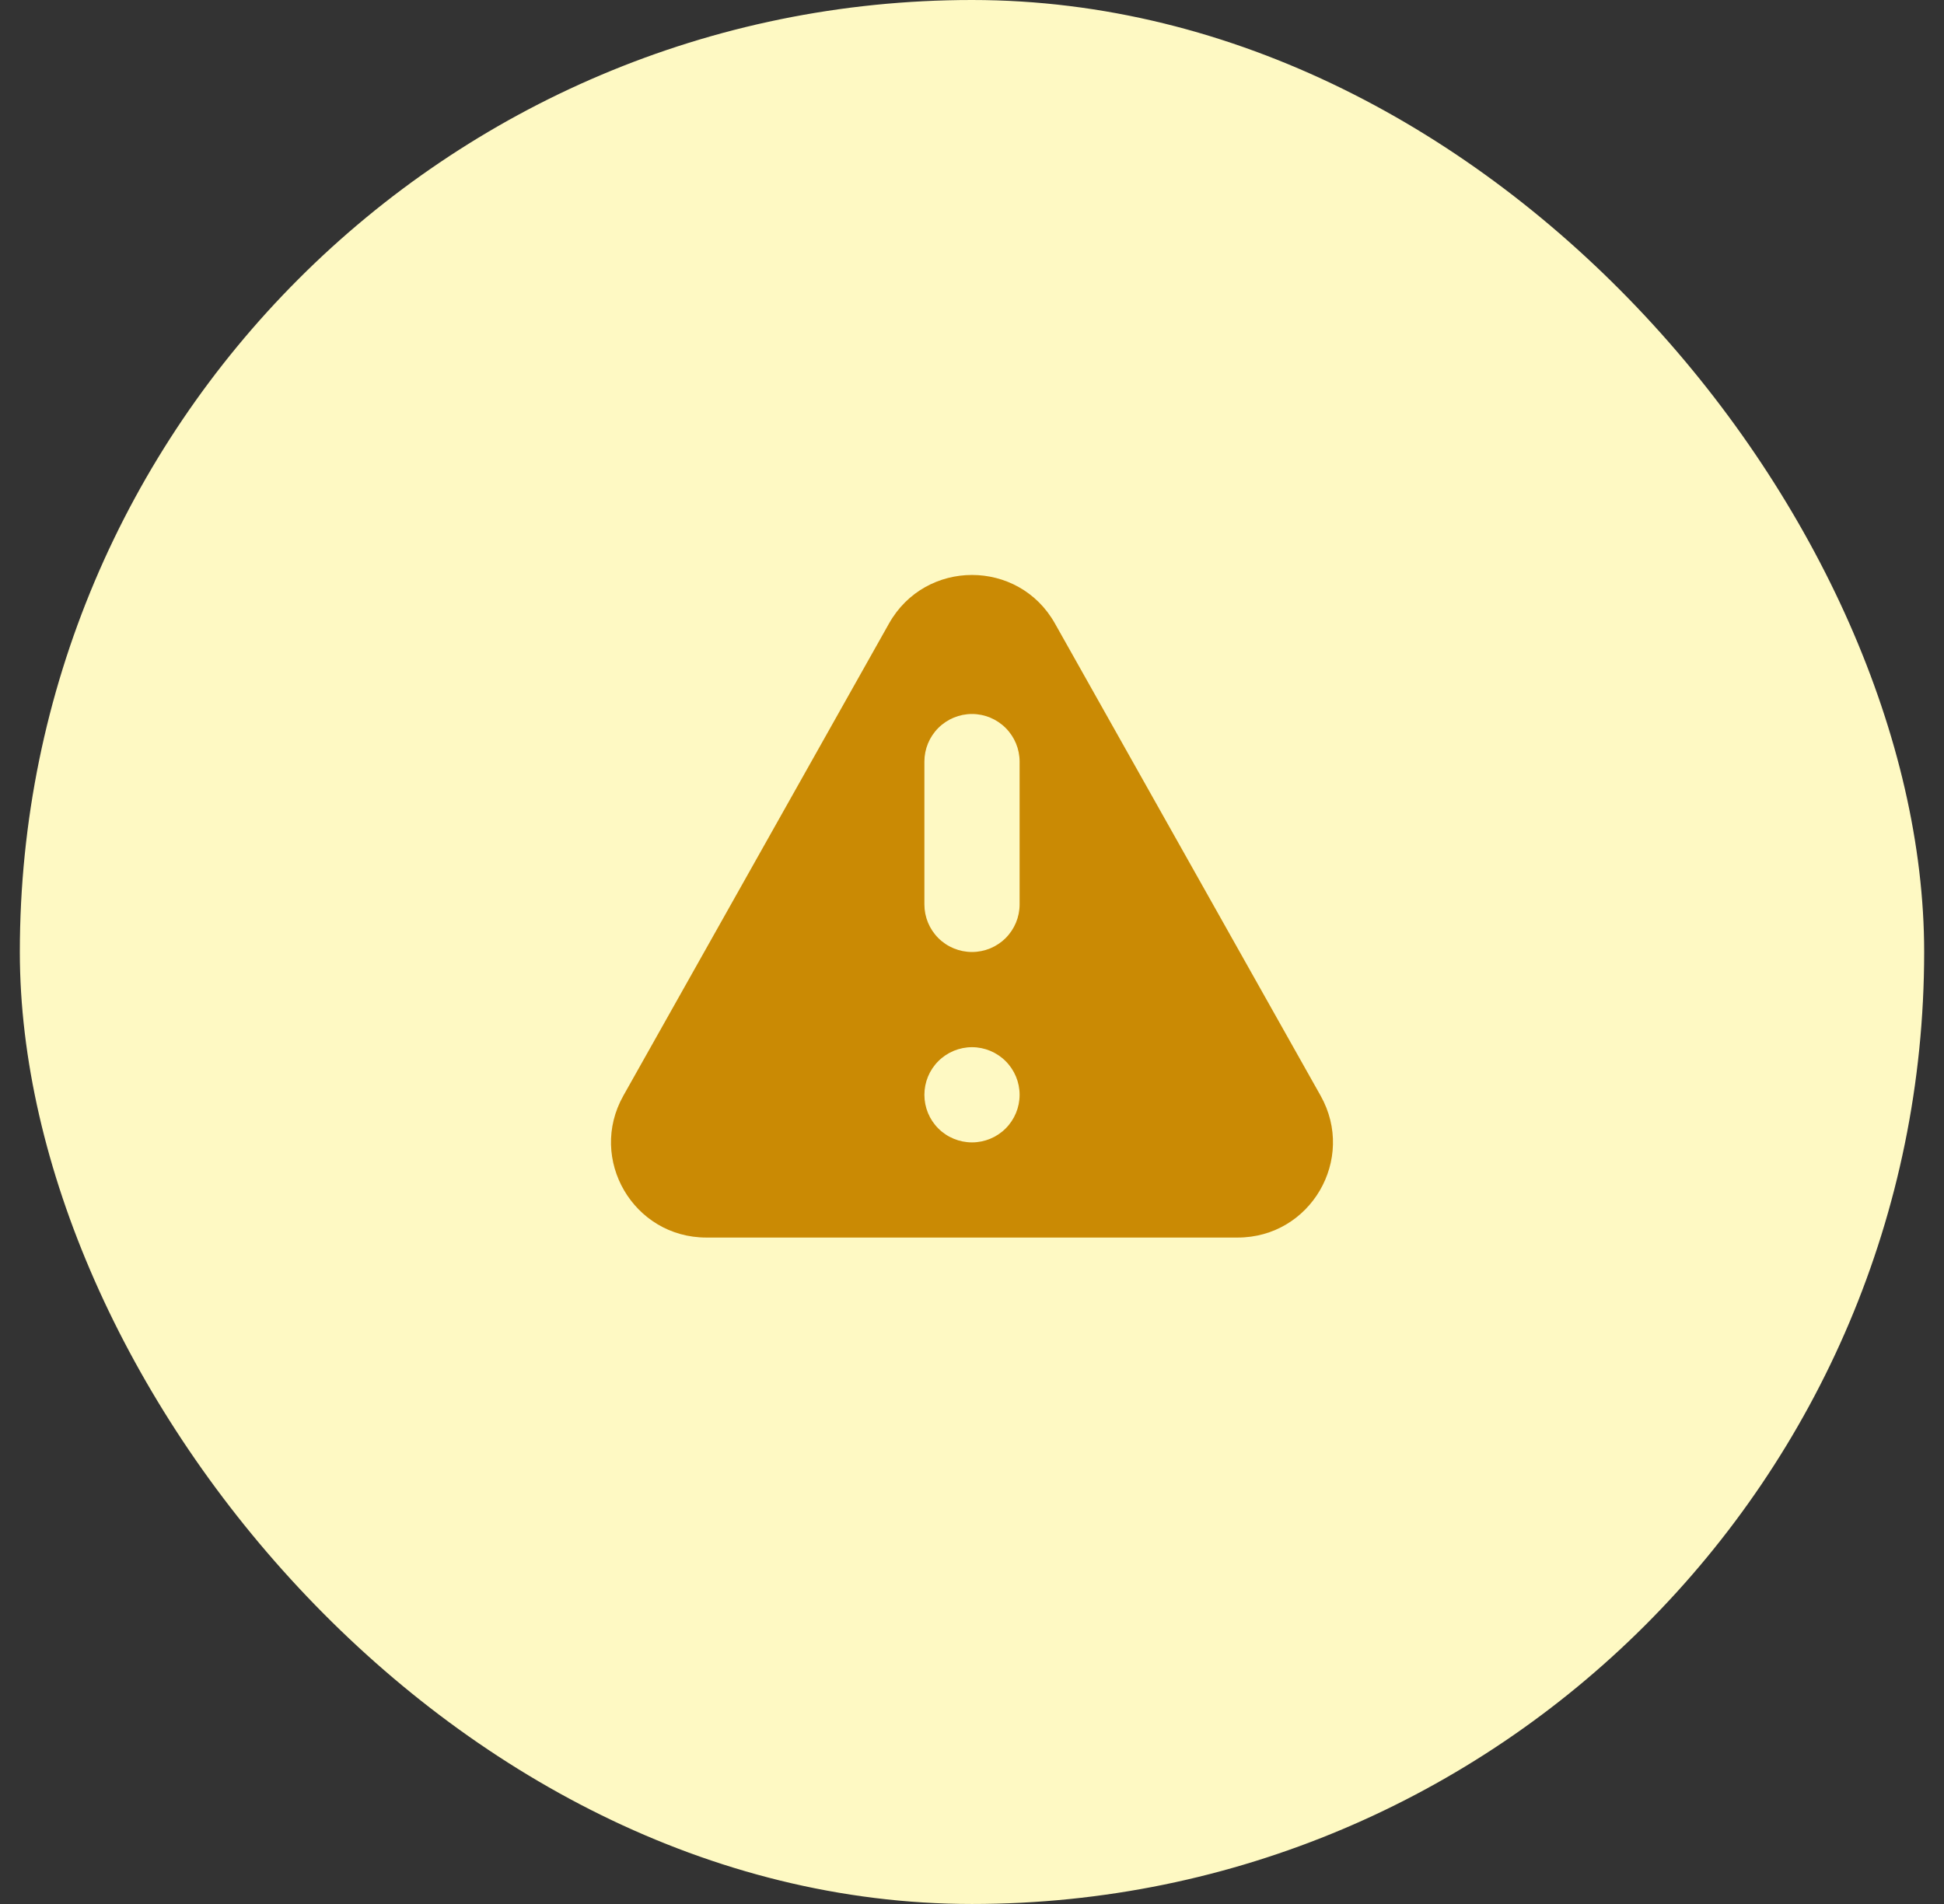 <svg width="49" height="48" viewBox="0 0 49 48" fill="none" xmlns="http://www.w3.org/2000/svg">
<rect x="0" y="0" width="49" height="48" fill="#333333" stroke="none"/>
<rect x="0.5" width="48" height="48" rx="24" fill="#FEF9C3"/>
<path fill-rule="evenodd" clip-rule="evenodd" d="M22.408 15.719C23.326 14.087 25.675 14.087 26.591 15.719L33.287 27.623C34.187 29.224 33.032 31.199 31.197 31.199H17.804C15.968 31.199 14.812 29.224 15.712 27.623L22.408 15.719ZM25.7 27.6C25.7 27.919 25.573 28.224 25.348 28.449C25.123 28.674 24.818 28.8 24.5 28.8C24.182 28.8 23.876 28.674 23.651 28.449C23.426 28.224 23.3 27.919 23.3 27.6C23.3 27.282 23.426 26.977 23.651 26.752C23.876 26.527 24.182 26.4 24.5 26.4C24.818 26.4 25.123 26.527 25.348 26.752C25.573 26.977 25.7 27.282 25.7 27.6ZM24.5 18C24.182 18 23.876 18.127 23.651 18.352C23.426 18.577 23.3 18.882 23.3 19.2V22.8C23.3 23.119 23.426 23.424 23.651 23.649C23.876 23.874 24.182 24 24.5 24C24.818 24 25.123 23.874 25.348 23.649C25.573 23.424 25.7 23.119 25.7 22.8V19.2C25.7 18.882 25.573 18.577 25.348 18.352C25.123 18.127 24.818 18 24.5 18Z" fill="#CA8A04"/>
</svg>
